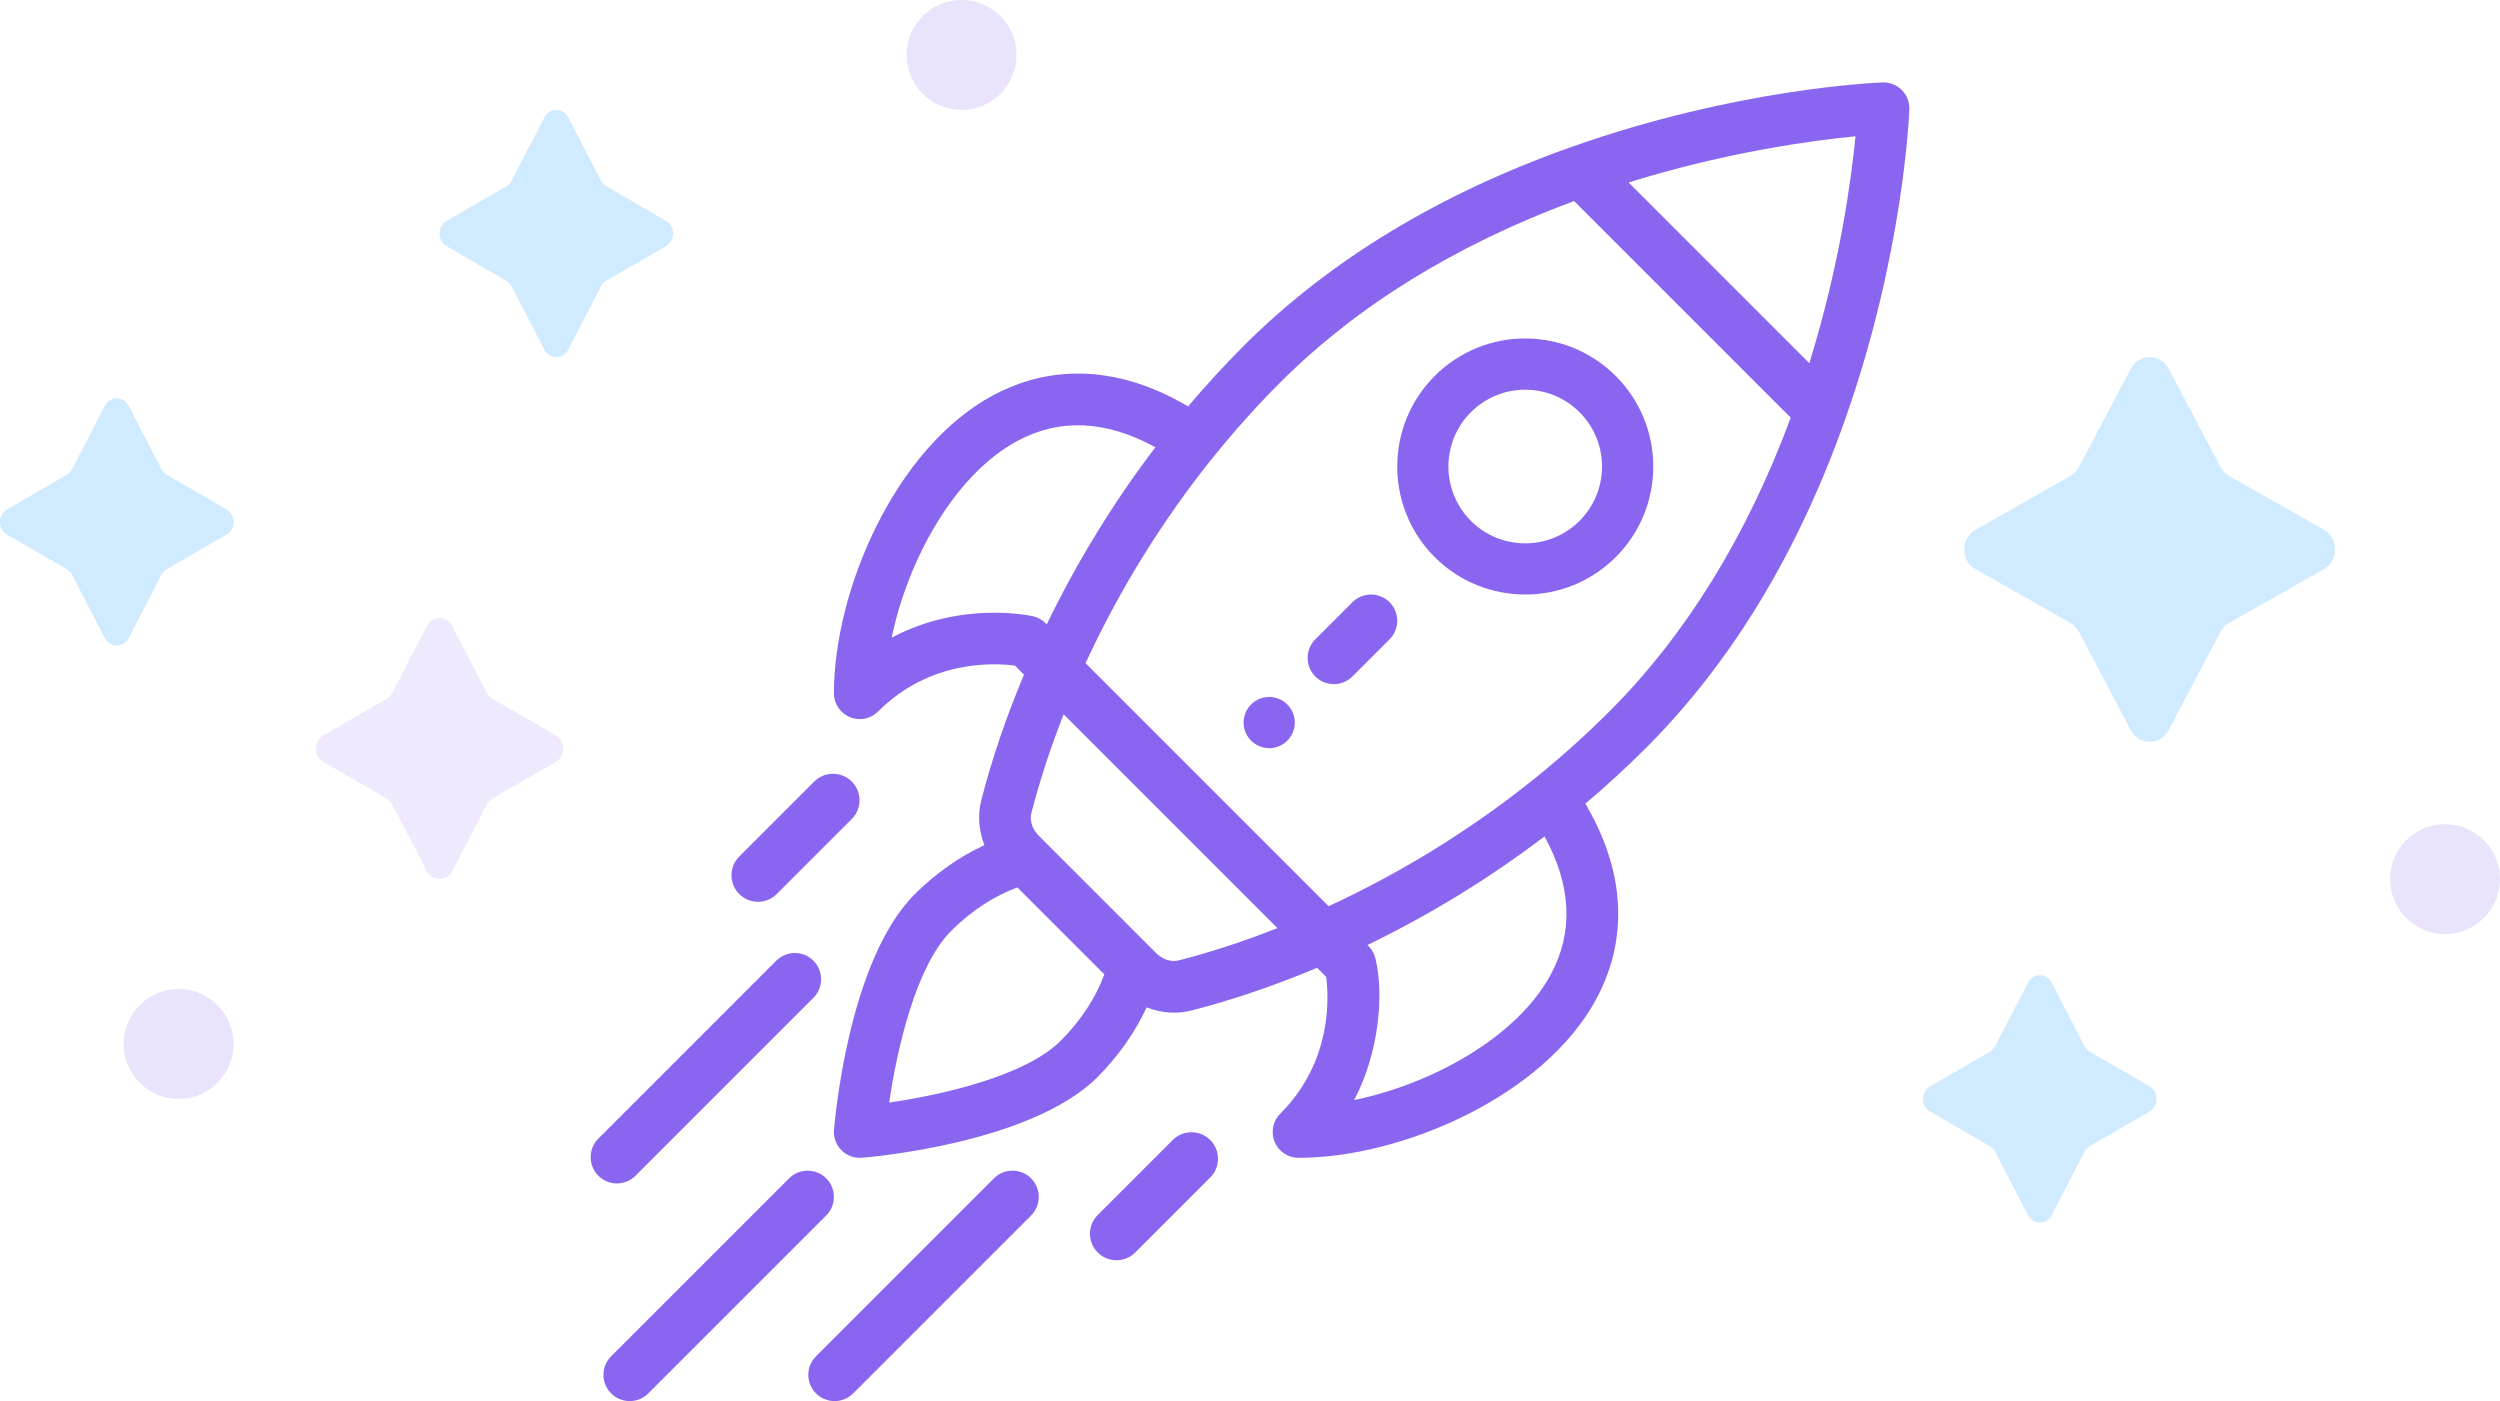 <svg width="182px" height="102px" viewBox="0 0 182 102" version="1.1" xmlns="http://www.w3.org/2000/svg" xmlns:xlink="http://www.w3.org/1999/xlink">
    <g id="Page-1" stroke="none" stroke-width="1" fill="none" fill-rule="evenodd">
        <g id="popup-new-text" transform="translate(-630, -242)">
            <g id="popup" transform="translate(560, 202)">
                <g id="rocket-stars" transform="translate(70, 40)">
                    <g id="stars">
                        <path d="M149.37,71.547 L151.746,76.146 C151.837,76.323 151.973,76.467 152.14,76.563 L156.484,79.079 C157.172,79.476 157.172,80.524 156.484,80.923 L152.14,83.437 C151.973,83.535 151.837,83.679 151.746,83.855 L149.37,88.454 C148.993,89.182 148.005,89.182 147.63,88.454 L145.253,83.855 C145.163,83.679 145.025,83.535 144.859,83.437 L140.516,80.923 C139.828,80.524 139.828,79.476 140.516,79.079 L144.859,76.563 C145.025,76.467 145.163,76.323 145.253,76.146 L147.63,71.547 C148.005,70.818 148.993,70.818 149.37,71.547" id="Page-1" fill="#D0EBFF"></path>
                        <path d="M157.882,26.85 L161.655,34.004 C161.8,34.279 162.017,34.504 162.282,34.654 L169.181,38.567 C170.273,39.185 170.273,40.815 169.181,41.436 L162.282,45.346 C162.017,45.499 161.8,45.723 161.655,45.996 L157.882,53.15 C157.284,54.283 155.714,54.283 155.118,53.15 L151.343,45.996 C151.2,45.723 150.981,45.499 150.718,45.346 L143.819,41.436 C142.727,40.815 142.727,39.185 143.819,38.567 L150.718,34.654 C150.981,34.504 151.2,34.279 151.343,34.004 L155.118,26.85 C155.714,25.717 157.284,25.717 157.882,26.85" id="Page-1-Copy-2" fill="#D0EBFF"></path>
                        <path d="M41.37,8.547 L43.746,13.146 C43.837,13.323 43.973,13.467 44.14,13.563 L48.484,16.079 C49.172,16.476 49.172,17.524 48.484,17.923 L44.14,20.437 C43.973,20.535 43.837,20.679 43.746,20.855 L41.37,25.454 C40.993,26.182 40.005,26.182 39.63,25.454 L37.253,20.855 C37.163,20.679 37.025,20.535 36.859,20.437 L32.516,17.923 C31.828,17.524 31.828,16.476 32.516,16.079 L36.859,13.563 C37.025,13.467 37.163,13.323 37.253,13.146 L39.63,8.547 C40.005,7.818 40.993,7.818 41.37,8.547" id="Page-1-Copy" fill="#D0EBFF"></path>
                        <path d="M32.921,45.576 L35.437,50.431 C35.533,50.618 35.678,50.77 35.855,50.872 L40.454,53.527 C41.182,53.947 41.182,55.053 40.454,55.474 L35.855,58.128 C35.678,58.231 35.533,58.383 35.437,58.569 L32.921,63.424 C32.523,64.192 31.476,64.192 31.079,63.424 L28.562,58.569 C28.467,58.383 28.321,58.231 28.145,58.128 L23.546,55.474 C22.818,55.053 22.818,53.947 23.546,53.527 L28.145,50.872 C28.321,50.77 28.467,50.618 28.562,50.431 L31.079,45.576 C31.476,44.808 32.523,44.808 32.921,45.576" id="Page-1-Copy-4" fill="#8A66F0" opacity="0.144"></path>
                        <path d="M9.37,29.547 L11.746,34.146 C11.837,34.323 11.973,34.467 12.14,34.563 L16.484,37.079 C17.172,37.476 17.172,38.524 16.484,38.923 L12.14,41.437 C11.973,41.535 11.837,41.679 11.746,41.855 L9.37,46.454 C8.993,47.182 8.005,47.182 7.63,46.454 L5.253,41.855 C5.163,41.679 5.025,41.535 4.859,41.437 L0.516,38.923 C-0.172,38.524 -0.172,37.476 0.516,37.079 L4.859,34.563 C5.025,34.467 5.163,34.323 5.253,34.146 L7.63,29.547 C8.005,28.818 8.993,28.818 9.37,29.547" id="Page-1-Copy-3" fill="#D0EBFF"></path>
                        <circle id="Oval-5" fill="#8A66F0" opacity="0.181" cx="13" cy="76" r="4"></circle>
                        <circle id="Oval-5-Copy" fill="#8A66F0" opacity="0.181" cx="178" cy="64" r="4"></circle>
                        <circle id="Oval-5-Copy-2" fill="#8A66F0" opacity="0.181" cx="70" cy="4" r="4"></circle>
                    </g>
                    <g id="rocket" transform="translate(43, 6)" fill="#8A66F0" fill-rule="nonzero">
                        <path d="M50.717,45.285 C49.988,44.556 48.808,44.556 48.079,45.285 C47.352,46.012 47.352,47.192 48.079,47.921 C48.808,48.648 49.988,48.648 50.717,47.921 C51.444,47.192 51.444,46.012 50.717,45.285 Z" id="Path"></path>
                        <path d="M74.627,21.373 C70.984,17.73 65.087,17.73 61.444,21.373 C57.81,25.006 57.81,30.92 61.444,34.557 C65.079,38.189 70.993,38.191 74.627,34.556 C78.27,30.914 78.27,25.016 74.627,21.373 Z M71.99,31.919 C69.81,34.1 66.262,34.1 64.081,31.92 C61.9,29.738 61.9,26.19 64.08,24.01 C66.266,21.824 69.804,21.824 71.99,24.01 C74.176,26.195 74.176,29.734 71.99,31.919 Z" id="Shape"></path>
                        <path d="M95.449,0.551 C95.079,0.182 94.575,-0.018 94.05,0.001 C93.625,0.017 83.493,0.424 71.448,4.681 C61.797,8.089 53.752,12.968 47.538,19.182 C46.145,20.575 44.79,22.051 43.494,23.586 C37.349,19.969 32.425,21.103 29.312,22.769 C22.145,26.604 17.709,37.019 17.709,44.468 C17.709,45.229 18.168,45.916 18.871,46.207 C19.104,46.303 19.349,46.35 19.591,46.35 C20.081,46.35 20.562,46.159 20.922,45.799 C24.702,42.019 29.364,42.256 30.887,42.456 L31.546,43.115 C30.249,46.202 29.204,49.271 28.438,52.256 C28.161,53.336 28.254,54.48 28.666,55.525 C26.854,56.36 25.105,57.587 23.583,59.109 C18.738,63.954 17.755,75.761 17.715,76.261 C17.672,76.81 17.871,77.351 18.26,77.74 C18.615,78.094 19.094,78.291 19.591,78.291 C19.64,78.291 19.69,78.289 19.739,78.285 C20.24,78.246 32.047,77.262 36.892,72.418 C38.413,70.896 39.639,69.148 40.474,67.336 C41.582,67.772 42.721,67.825 43.746,67.563 C46.729,66.796 49.798,65.752 52.885,64.455 L53.544,65.114 C53.745,66.637 53.981,71.299 50.201,75.078 C49.663,75.617 49.502,76.426 49.793,77.129 C50.085,77.833 50.771,78.291 51.532,78.291 C58.981,78.291 69.396,73.855 73.232,66.688 C74.898,63.575 76.032,58.651 72.415,52.506 C73.948,51.21 75.425,49.855 76.818,48.462 C83.033,42.248 87.911,34.203 91.319,24.552 C95.576,12.507 95.984,2.375 95.999,1.95 C96.018,1.427 95.818,0.921 95.449,0.551 Z M21.917,40.42 C23.086,34.762 26.482,28.553 31.089,26.087 C34.168,24.44 37.533,24.601 41.112,26.56 C38.063,30.569 35.413,34.888 33.204,39.45 C33.176,39.432 32.837,39.006 32.208,38.865 C31.949,38.806 26.969,37.735 21.917,40.42 Z M34.23,69.756 C31.642,72.344 25.572,73.709 21.735,74.266 C22.292,70.429 23.657,64.358 26.245,61.77 C27.694,60.321 29.374,59.223 31.063,58.604 L37.397,64.937 C36.778,66.626 35.679,68.307 34.23,69.756 Z M42.811,63.916 C42.266,64.056 41.635,63.851 41.166,63.383 C38.731,60.948 37.779,59.995 37.48,59.697 C36.932,59.149 35.588,57.805 32.619,54.836 C32.15,54.365 31.945,53.735 32.084,53.191 C32.687,50.843 33.475,48.435 34.434,46.003 L49.998,61.567 C47.566,62.526 45.157,63.314 42.811,63.916 Z M69.913,64.912 C67.447,69.519 61.239,72.915 55.581,74.084 C57.385,70.689 57.783,66.367 57.123,63.747 C56.97,63.138 56.573,62.832 56.551,62.796 C61.112,60.587 65.431,57.937 69.441,54.889 C71.399,58.467 71.561,61.833 69.913,64.912 Z M74.157,45.801 C72.461,47.496 70.635,49.135 68.729,50.67 C64.147,54.359 59.105,57.483 53.725,59.971 L36.03,42.276 C38.517,36.896 41.642,31.853 45.33,27.272 C46.867,25.365 48.505,23.539 50.2,21.844 C55.776,16.268 62.972,11.83 71.594,8.636 L87.365,24.407 C84.171,33.029 79.733,40.225 74.157,45.801 Z M88.719,20.437 L75.564,7.282 C82.731,5.056 88.966,4.222 92.078,3.923 C91.778,7.035 90.945,13.271 88.719,20.437 Z" id="Shape"></path>
                        <path d="M45.104,76.992 C44.35,76.239 43.128,76.239 42.374,76.993 L36.915,82.453 C36.161,83.207 36.161,84.429 36.915,85.182 C37.669,85.936 38.892,85.936 39.645,85.182 L45.105,79.722 C45.858,78.968 45.858,77.746 45.104,76.992 Z" id="Path"></path>
                        <path d="M19.008,50.896 C18.254,50.142 17.032,50.142 16.278,50.895 L10.818,56.355 C10.064,57.108 10.064,58.331 10.817,59.085 C11.571,59.839 12.793,59.839 13.547,59.085 L19.007,53.626 C19.761,52.872 19.761,51.65 19.008,50.896 Z" id="Path"></path>
                        <path d="M32.061,79.783 C31.315,79.037 30.104,79.037 29.357,79.783 L16.405,92.735 C15.658,93.482 15.658,94.693 16.405,95.44 C17.151,96.187 18.362,96.187 19.109,95.44 L32.061,82.488 C32.808,81.741 32.808,80.53 32.061,79.783 Z" id="Path"></path>
                        <path d="M17.149,79.783 C16.402,79.037 15.191,79.037 14.445,79.783 L1.492,92.735 C0.745,93.482 0.745,94.693 1.492,95.44 C2.238,96.187 3.449,96.187 4.196,95.44 L17.149,82.488 C17.895,81.741 17.895,80.53 17.149,79.783 Z" id="Path"></path>
                        <path d="M16.216,63.938 C15.47,63.192 14.259,63.192 13.512,63.939 L0.56,76.891 C-0.187,77.638 -0.187,78.849 0.56,79.595 C1.307,80.342 2.518,80.342 3.265,79.595 L16.217,66.643 C16.963,65.896 16.963,64.685 16.216,63.938 Z" id="Path"></path>
                        <path d="M58.159,37.841 C57.412,37.095 56.203,37.095 55.456,37.841 L52.754,40.543 C52.008,41.29 52.008,42.5 52.754,43.246 C53.5,43.992 54.71,43.992 55.457,43.246 L58.159,40.544 C58.905,39.798 58.905,38.588 58.159,37.841 Z" id="Path"></path>
                    </g>
                </g>
            </g>
        </g>
    </g>
</svg>